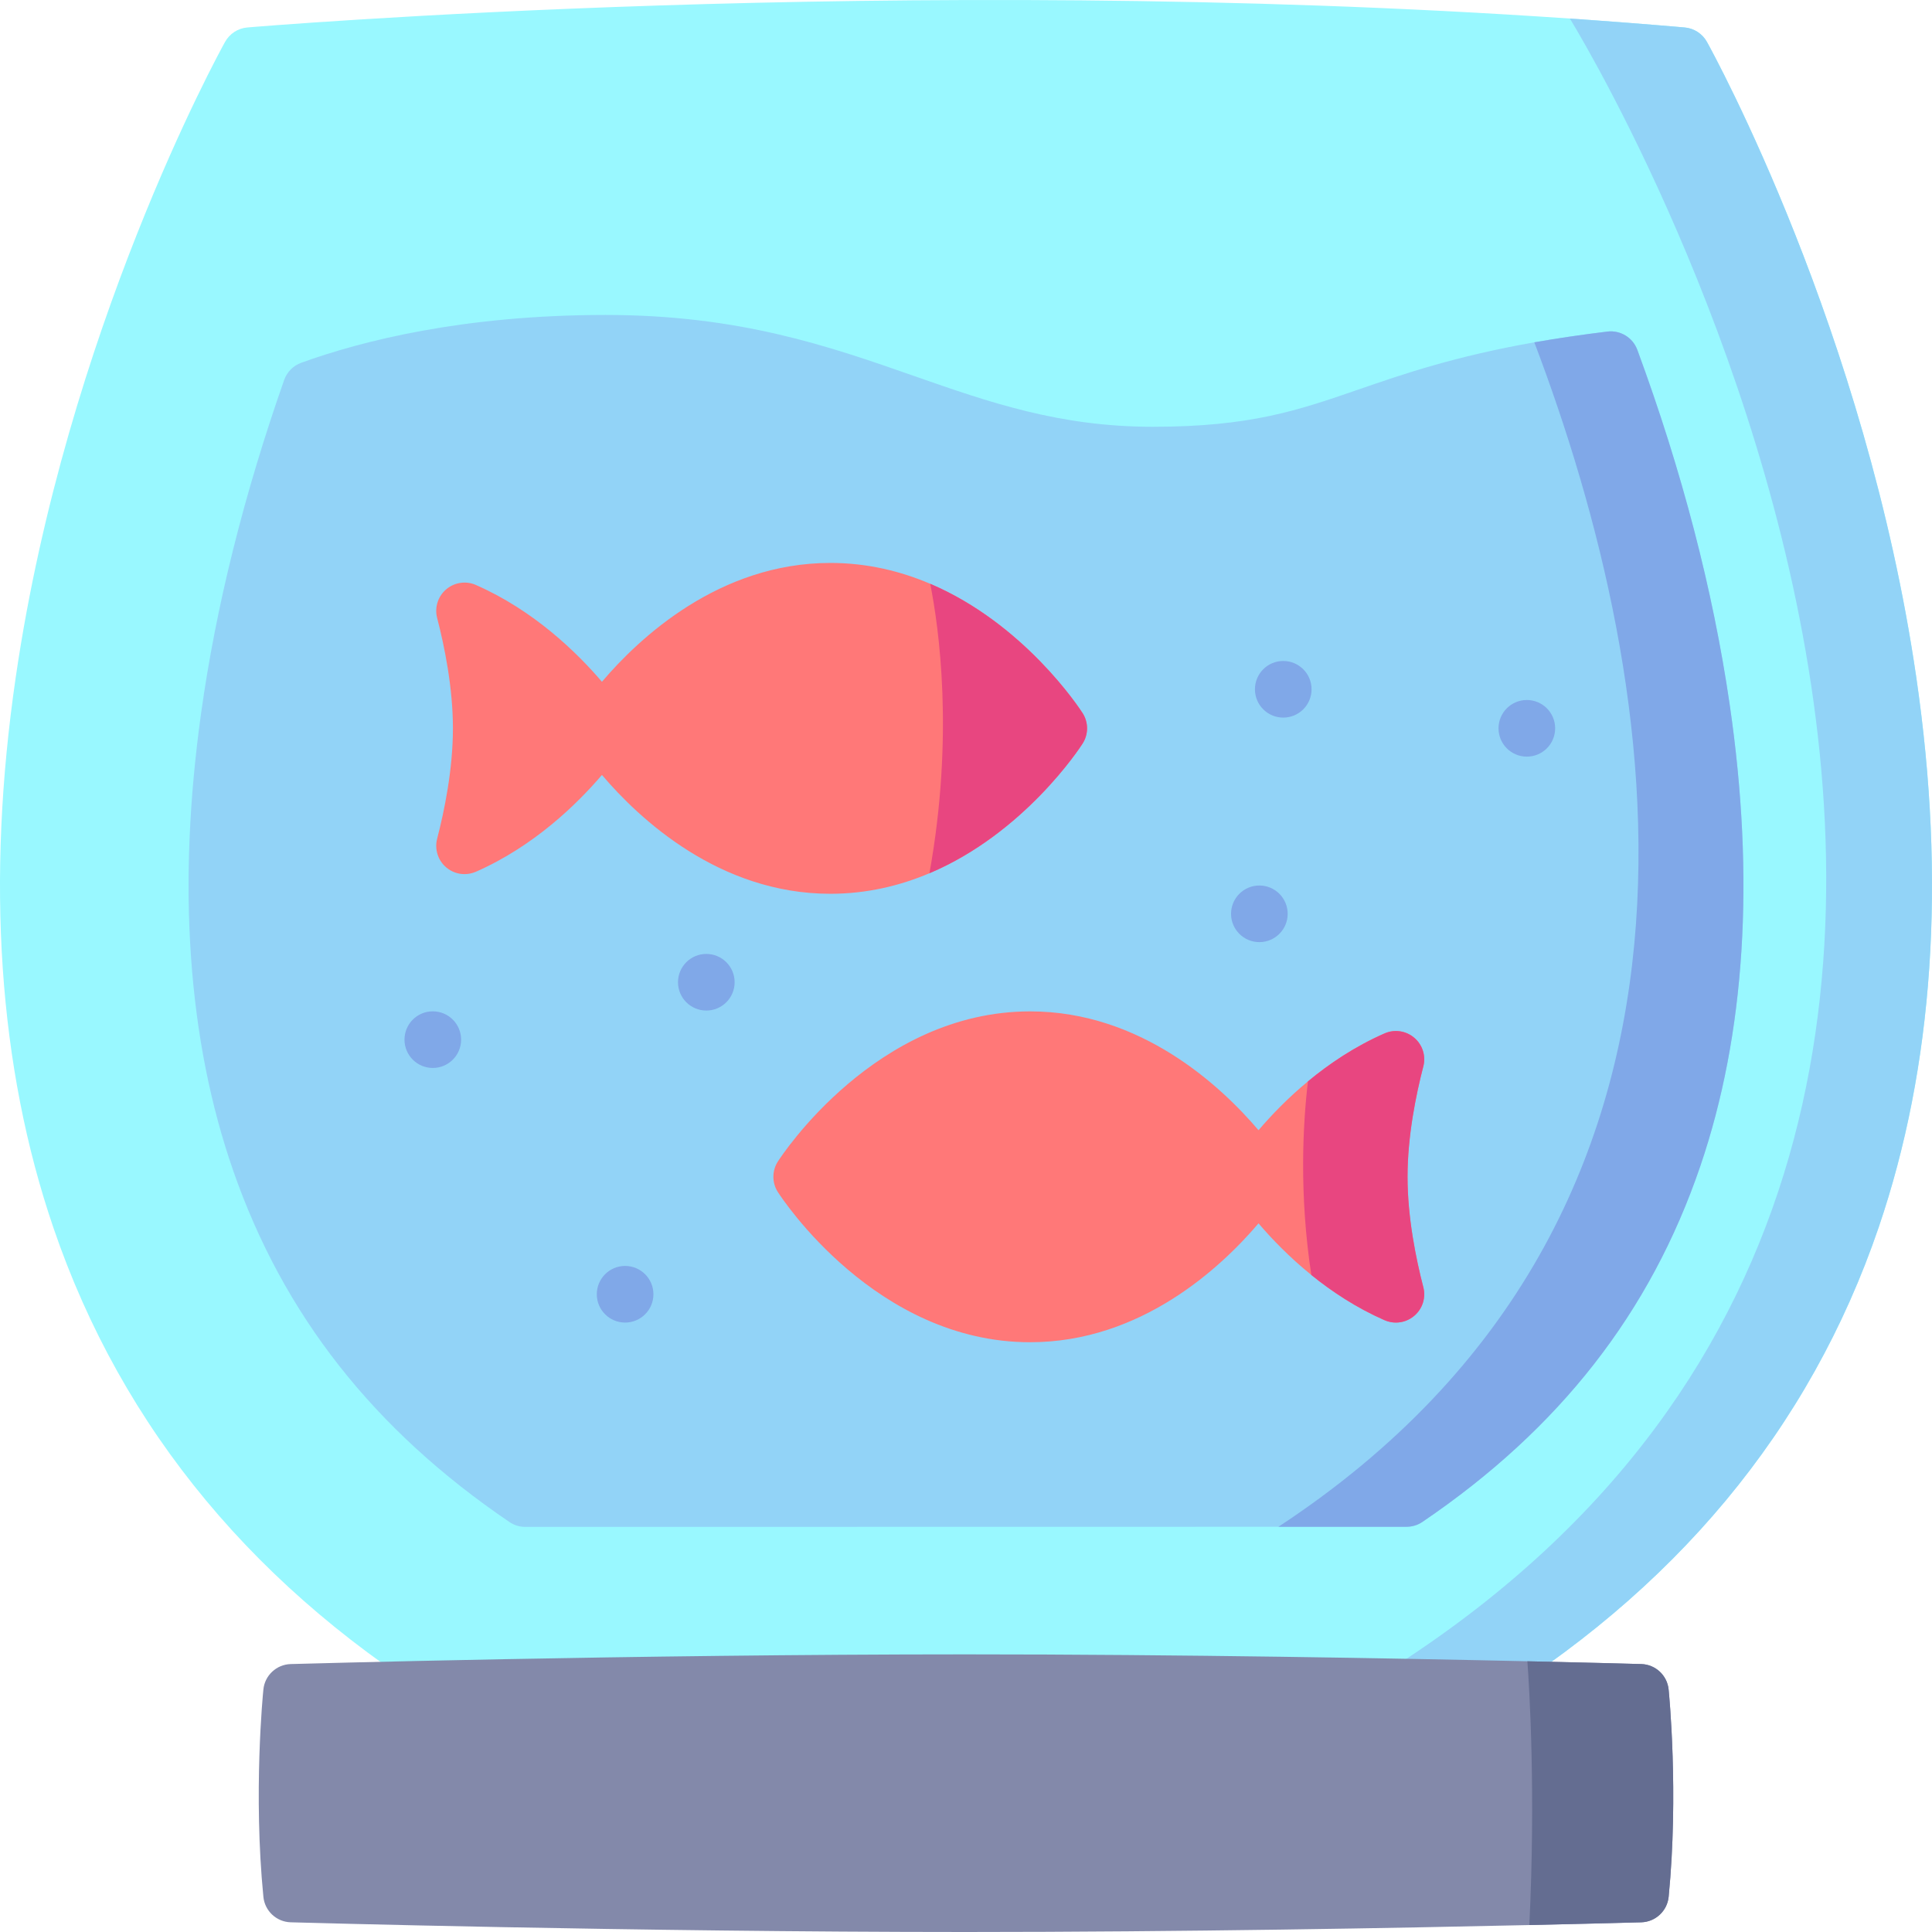 <svg id="Layer_1" enable-background="new 0 0 512 512" height="512" viewBox="0 0 512 512" width="512" xmlns="http://www.w3.org/2000/svg"><g><path d="m497.881 325.221c-18.24 53.515-54.13 96.69-106.691 128.313-1.16.71-2.5 1.08-3.86 1.08l-39.75.01-222.901.04c-1.37 0-2.71-.37-3.87-1.08-52.56-31.623-88.45-74.797-106.69-128.323-14.51-42.584-17.86-91.649-9.94-145.835 13.37-91.588 53.75-165.226 55.46-168.316 1.21-2.18 3.42-3.62 5.91-3.83 1.81-.16 172.62-14.601 350.481-2.36 10.13.7 20.28 1.48 30.42 2.36 2.48.21 4.7 1.65 5.91 3.83 1.71 3.09 42.09 76.708 55.46 168.287 7.921 54.185 4.571 103.24-9.939 145.824z" fill="#99f8ff"/><path d="m497.881 325.221c-18.24 53.515-54.13 96.69-106.691 128.313-1.16.71-2.5 1.08-3.86 1.08l-39.75.01v-.01c259.911-140.514 68.451-449.695 68.451-449.695 10.13.7 20.28 1.48 30.42 2.36 2.48.21 4.7 1.65 5.91 3.83 1.71 3.09 42.09 76.708 55.46 168.287 7.92 54.186 4.57 103.241-9.94 145.825z" fill="#92d3f7"/><path d="m442.211 502.659c-.37 3.76-3.48 6.661-7.25 6.771-.31.01-11.49.32-29.67.73-33.791.76-91.781 1.84-149.291 1.84-88.46 0-178.061-2.55-178.961-2.57-3.77-.11-6.88-3.01-7.24-6.771-2.7-27.393-.12-53.795 0-54.915.37-3.75 3.47-6.641 7.24-6.751.9-.02 90.5-2.57 178.961-2.57 57.22 0 114.91 1.07 148.771 1.83 18.49.41 29.87.73 30.19.74 3.77.11 6.87 3 7.24 6.751.12 1.12 2.7 27.522.01 54.915z" fill="#8389aa"/><path d="m450.581 309.08c-13.21 38.754-37.28 69.577-73.61 94.23-1.24.85-2.71 1.3-4.21 1.3l-33.98.01-199.551.03c-1.5 0-2.97-.45-4.21-1.29-35.97-24.422-59.92-54.885-73.22-93.129-12.04-34.633-14.9-75.408-8.51-121.202 3.93-28.213 11.34-57.926 22.01-88.319.75-2.13 2.41-3.81 4.53-4.571 15.97-5.781 42.94-12.671 80.66-12.671 35.51 0 59.13 8.261 81.98 16.252 19.69 6.881 38.28 13.381 63.02 13.381 25.88 0 38.47-4.34 54.42-9.841 12.11-4.18 25.5-8.791 46.7-12.541 5.82-1.02 12.23-1.98 19.36-2.85 3.45-.42 6.74 1.59 7.94 4.851 11.82 32.073 20.05 63.666 24.46 93.909 6.761 46.253 4.141 87.457-7.789 122.451z" fill="#92d3f7"/><path d="m450.581 309.08c-13.21 38.754-37.28 69.577-73.61 94.23-1.24.85-2.71 1.3-4.21 1.3l-33.98.01c126.8-83.288 102.09-223.622 67.83-313.901 5.82-1.02 12.23-1.98 19.36-2.85 3.45-.42 6.74 1.59 7.94 4.851 11.82 32.073 20.05 63.666 24.46 93.909 6.76 46.253 4.14 87.457-7.79 122.451z" fill="#80a8e8"/><path d="m286.89 197.068c-.79 1.24-15.51 23.752-40.58 34.353-7.79 3.3-16.58 5.441-26.26 5.441-29.42 0-50.6-19.812-60.53-31.493-6.55 7.671-17.97 18.872-33.4 25.653-.97.42-2 .63-3.02.63-1.75 0-3.48-.61-4.86-1.79-2.19-1.87-3.12-4.82-2.39-7.601 1.9-7.321 4.18-18.342 4.18-29.243 0-10.891-2.28-21.912-4.18-29.233-.73-2.78.2-5.731 2.39-7.601 2.19-1.86 5.25-2.32 7.88-1.16 15.43 6.771 26.85 17.982 33.4 25.652 9.93-11.681 31.11-31.493 60.53-31.493 9.77 0 18.63 2.18 26.47 5.531 24.94 10.631 39.58 33.023 40.37 34.253 1.59 2.471 1.59 5.641 0 8.101z" fill="#ff7878"/><path d="m377.19 341.103c.73 2.78-.2 5.731-2.39 7.591-1.38 1.18-3.11 1.8-4.87 1.8-1.02 0-2.04-.21-3.01-.63-7.43-3.26-13.93-7.551-19.4-11.981-5.9-4.77-10.6-9.701-14-13.681-9.93 11.681-31.11 31.503-60.53 31.503-40.84 0-65.8-38.164-66.85-39.794-1.58-2.47-1.58-5.63 0-8.101 1.05-1.62 26.01-39.784 66.85-39.784 29.42 0 50.6 19.812 60.53 31.493 3.23-3.78 7.62-8.411 13.1-12.941 5.65-4.691 12.46-9.271 20.3-12.711 2.63-1.16 5.69-.71 7.88 1.16 2.19 1.86 3.12 4.81 2.39 7.601-1.9 7.321-4.18 18.342-4.18 29.233 0 10.9 2.28 21.911 4.18 29.242z" fill="#ff7878"/><path d="m286.89 197.068c-.79 1.24-15.51 23.752-40.58 34.353 6.58-36.464 2.51-65.156.21-76.708 24.94 10.631 39.58 33.023 40.37 34.253 1.59 2.472 1.59 5.642 0 8.102z" fill="#e84680"/><path d="m377.19 341.103c.73 2.78-.2 5.731-2.39 7.591-1.38 1.18-3.11 1.8-4.87 1.8-1.02 0-2.04-.21-3.01-.63-7.43-3.26-13.93-7.551-19.4-11.981-3.29-21.512-2.22-40.144-.9-51.305 5.65-4.691 12.46-9.271 20.3-12.711 2.63-1.16 5.69-.71 7.88 1.16 2.19 1.86 3.12 4.81 2.39 7.601-1.9 7.321-4.18 18.342-4.18 29.233 0 10.9 2.28 21.911 4.18 29.242z" fill="#e84680"/><g fill="#80a8e8"><path d="m179.678 260.304c0 4.144 3.359 7.503 7.503 7.503s7.503-3.359 7.503-7.503-3.359-7.503-7.503-7.503c-4.144.001-7.503 3.36-7.503 7.503z"/><path d="m114.698 283.02c4.144 0 7.503-3.359 7.503-7.503s-3.359-7.503-7.503-7.503-7.503 3.359-7.503 7.503 3.36 7.503 7.503 7.503"/><path d="m158.157 342.991c0 4.144 3.359 7.503 7.503 7.503s7.503-3.359 7.503-7.503-3.359-7.503-7.503-7.503-7.503 3.359-7.503 7.503z"/><path d="m326.242 242.171c0 4.144 3.359 7.503 7.503 7.503s7.503-3.359 7.503-7.503-3.359-7.503-7.503-7.503-7.503 3.359-7.503 7.503z"/><path d="m340.075 190.172c4.144 0 7.503-3.359 7.503-7.503s-3.359-7.503-7.503-7.503-7.503 3.359-7.503 7.503 3.36 7.503 7.503 7.503z"/><path d="m404.627 200.515c4.144 0 7.503-3.359 7.503-7.503s-3.359-7.503-7.503-7.503-7.503 3.359-7.503 7.503 3.359 7.503 7.503 7.503z"/></g><path d="m442.211 502.659c-.37 3.76-3.48 6.661-7.25 6.771-.31.01-11.49.32-29.67.73 1.71-35.193.01-62.746-.52-69.907 18.49.41 29.87.73 30.19.74 3.77.11 6.87 3 7.24 6.751.12 1.12 2.7 27.522.01 54.915z" fill="#646d91"/></g></svg>